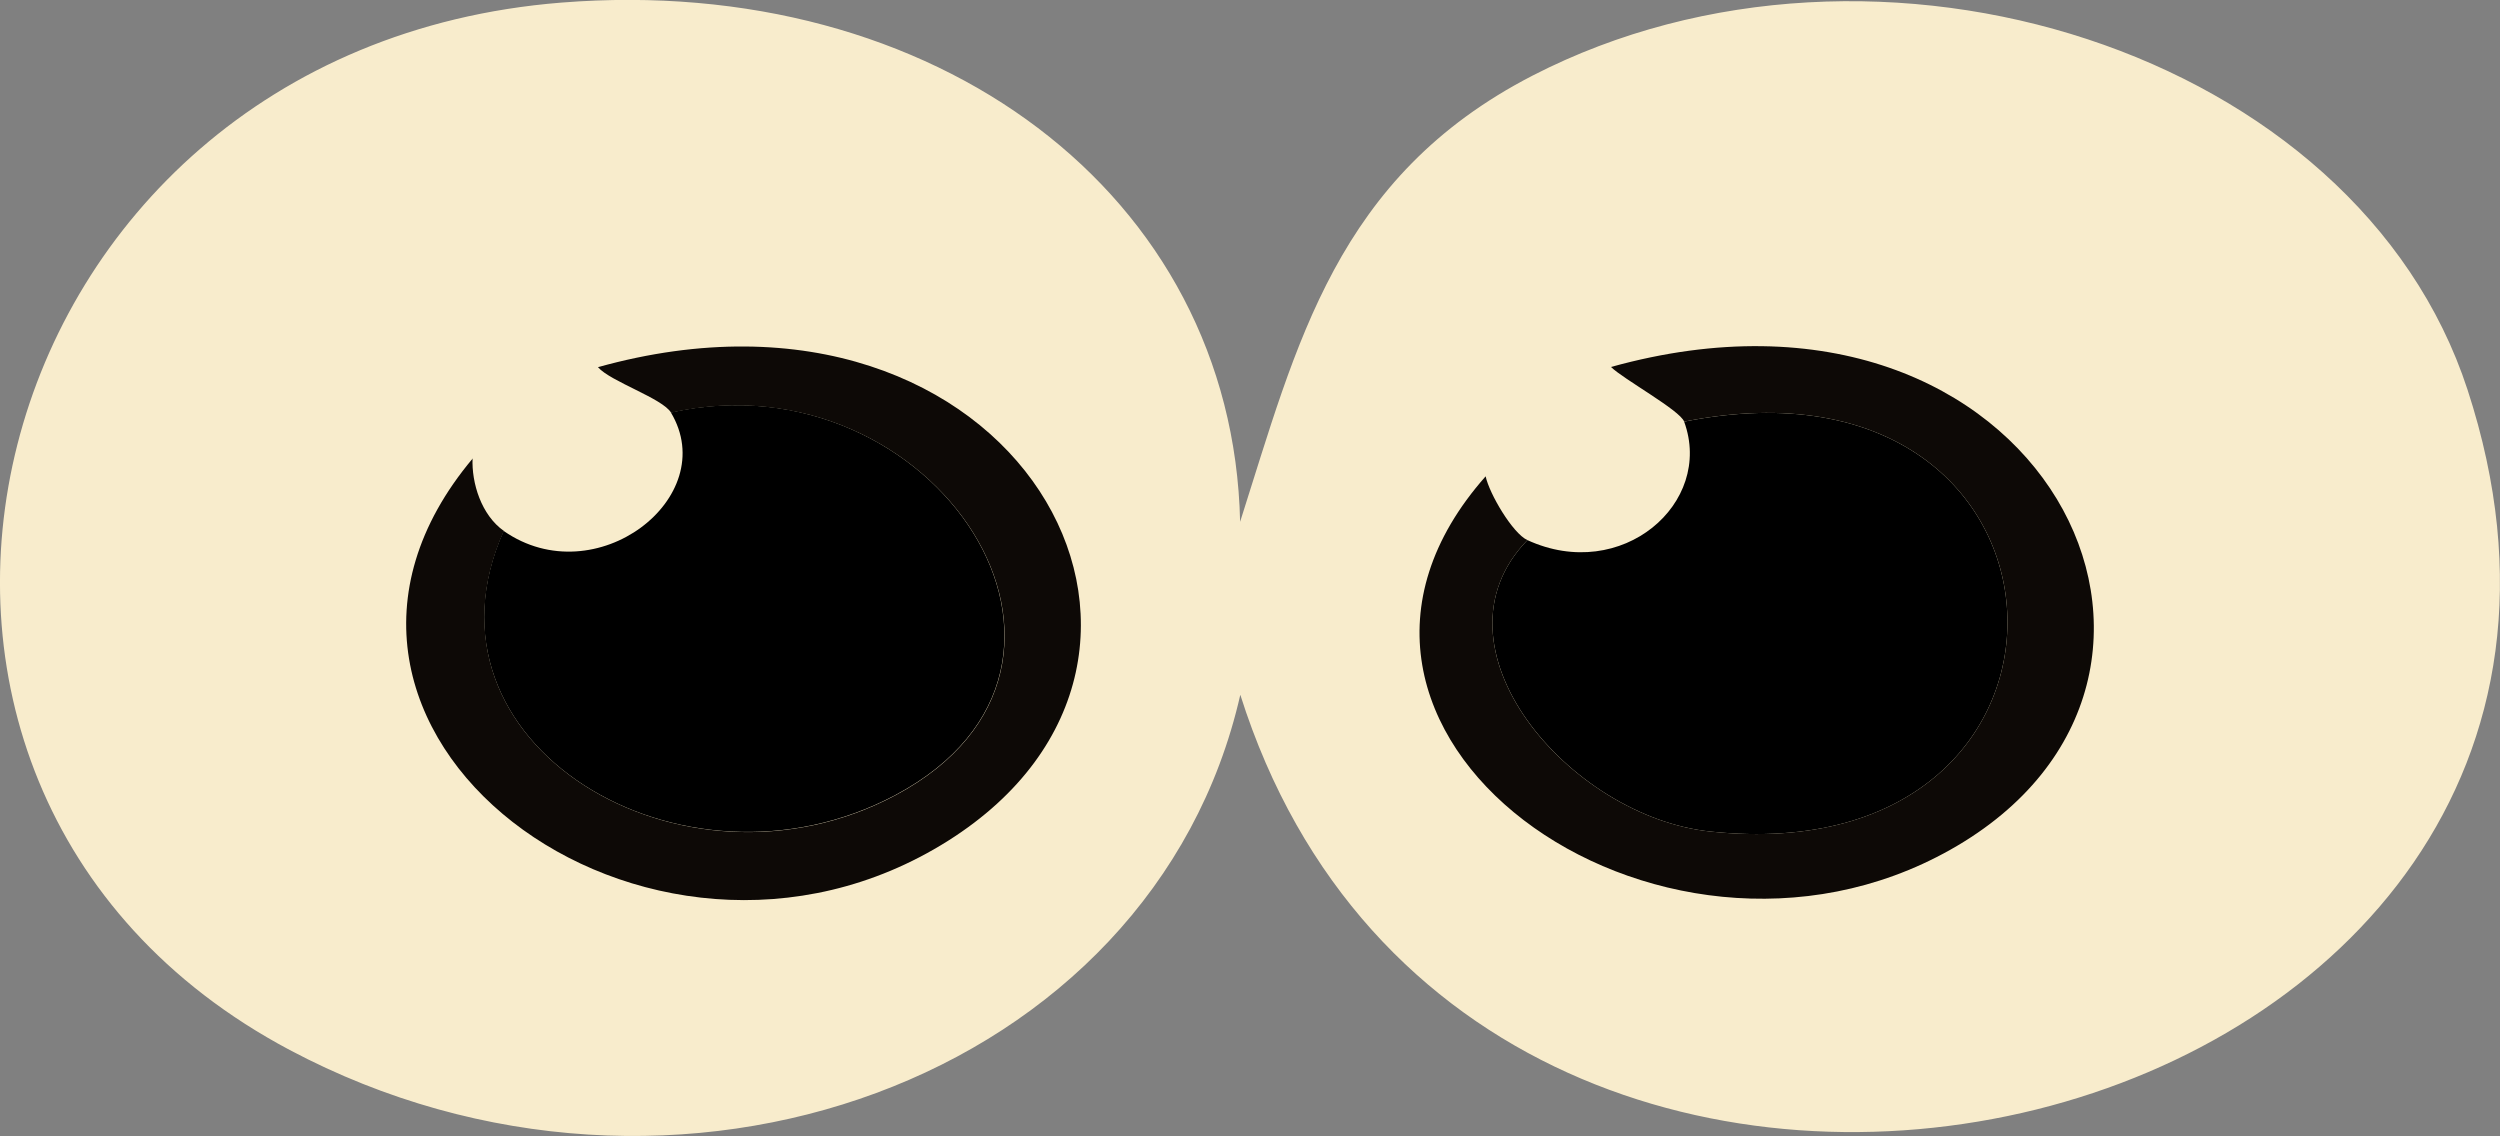 <?xml version="1.0" encoding="UTF-8"?>
<svg xmlns="http://www.w3.org/2000/svg" viewBox="0 0 134 60.9">
    <rect x="0" y="0" width="134" height="60.9" fill="#808080" stroke="none"/>
    <g id="Eyes">
        <path id="White" fill="#f8eccc"
            d="M30.08.14c20.01-1.6,36,10.24,36.39,27.83,3.04-9.51,5.14-18.49,15.68-23.92,18.42-9.48,44.18-1.33,50.11,16.84,13.22,40.5-52.94,56.93-65.78,16.35-4.68,20.6-30.36,29.97-50.95,19.04C-11.23,42.07-1.49,2.67,30.08.14Z" />
        <g id="Right_Eye" data-name="Right Eye">
            <path fill="#0d0906"
                d="M79.63,25.53c.2.94,1.45,3.06,2.24,3.42-5.54,5.71,2.23,14.82,9.8,15.62,22.06,2.34,20.85-26.42-1.4-21.97-.22-.61-3.28-2.29-3.92-2.93,23.13-6.44,34.52,16.68,18.2,25.87-15.74,8.87-36.97-6.41-24.91-20.02Z" />
            <path fill="fdfdfe"
                d="M81.87,28.95c5.05,2.32,10-1.98,8.4-6.35,22.25-4.45,23.46,24.31,1.4,21.97-7.57-.8-15.34-9.92-9.8-15.62Z" />
        </g>
        <g id="Left_Eye" data-name="Left Eye">
            <path fill="#0d0906"
                d="M25.33,24.55c-.06,1.34.47,3.06,1.68,3.91-5.12,11.38,9.58,20.25,21,14.16,13.07-6.98,2.05-23.65-12.04-20.5-.46-.77-3.25-1.67-3.92-2.44,22.37-6.24,34.49,15.47,18.76,25.39-16.11,10.15-37.63-6.02-25.47-20.5Z" />
            <path fill="fdfdfe"
                d="M27,28.46c4.92,3.43,11.69-1.79,8.96-6.35,14.09-3.15,25.11,13.53,12.04,20.5-11.42,6.09-26.11-2.77-21-14.16Z" />
        </g>
    </g>
</svg>